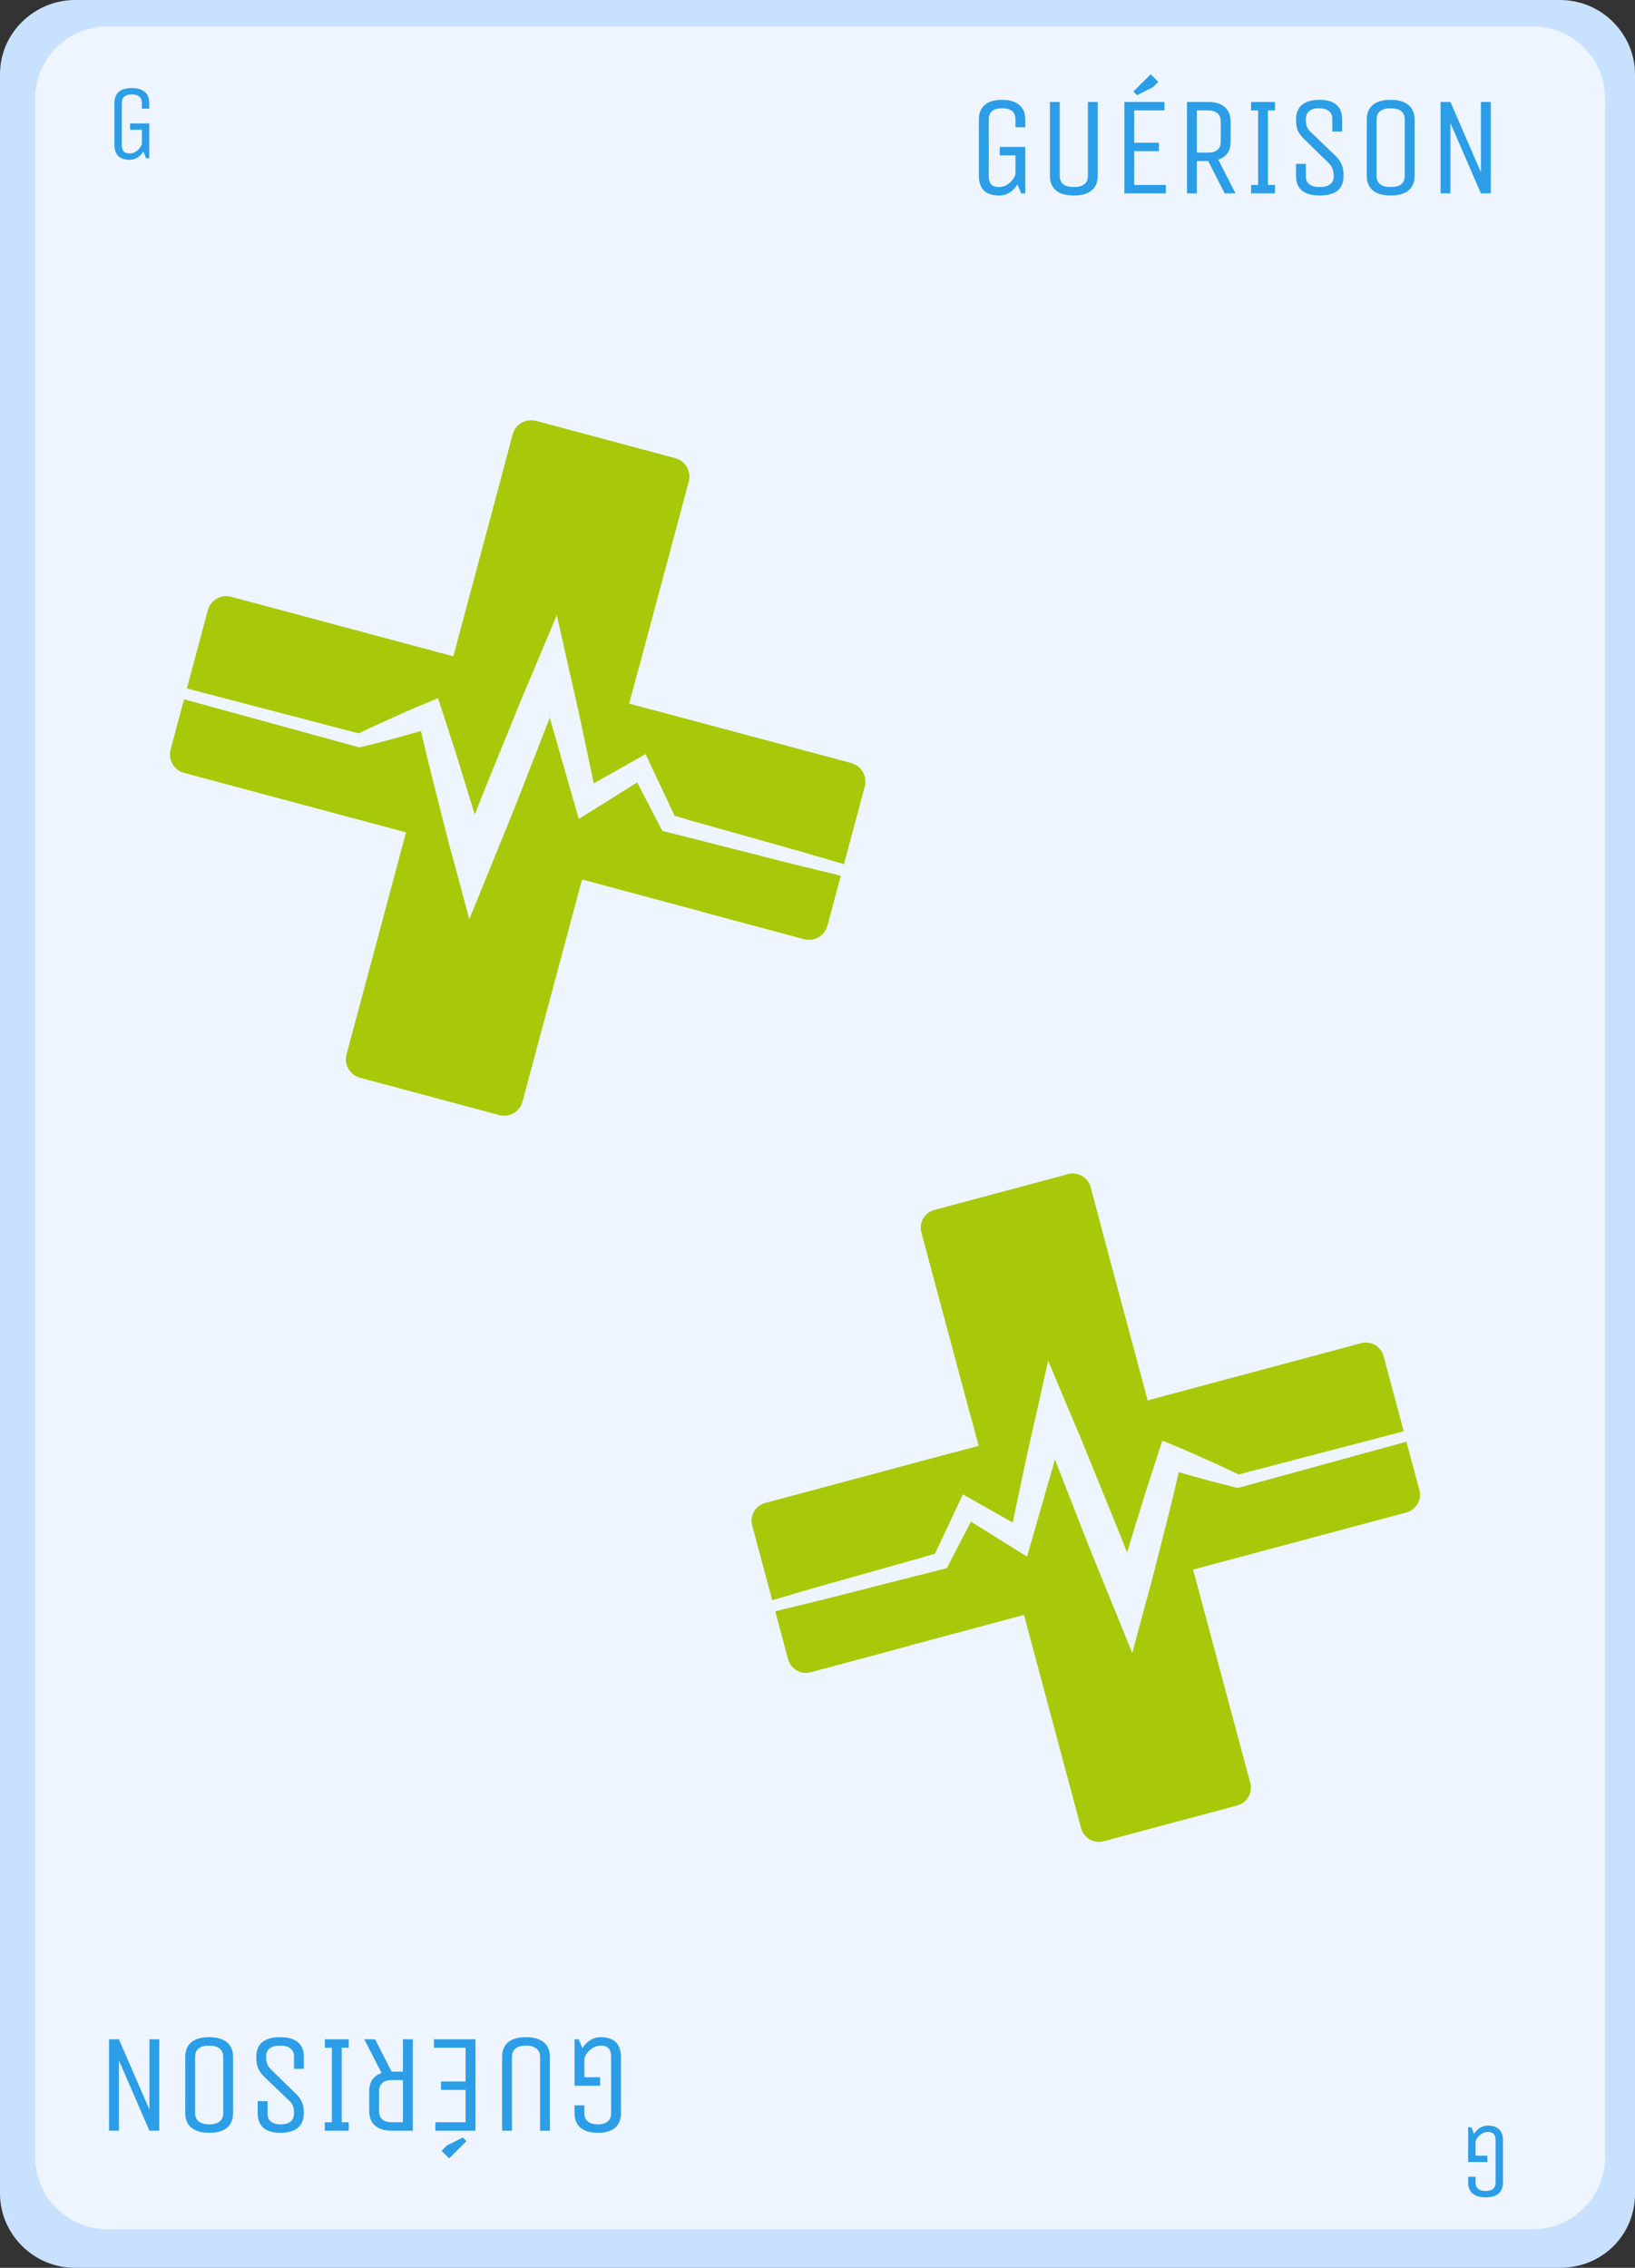 <svg width="93" height="129" viewBox="0 0 93 129" fill="none" xmlns="http://www.w3.org/2000/svg">
<rect x="0" y="0" width="93" height="129" fill="#333333" stroke="none"/>
<path d="M88.73 129H4.27C1.875 129 0 127.044 0 124.779V4.221C0 1.853 1.979 0 4.27 0H88.73C91.125 0 93 1.956 93 4.221V124.779C93 127.147 91.125 129 88.73 129Z" fill="#C8E1FF"/>
<path d="M87.2 126.8H6.1C3.8 126.8 2 124.9 2 122.7V5.6C2 3.3 3.9 1.5 6.1 1.5H87.2C89.5 1.5 91.3 3.4 91.3 5.6V122.7C91.3 124.9 89.5 126.8 87.2 126.8Z" fill="#EEF5FF"/>
<path d="M56.864 8.84V8.36H58.32V11H58.08L57.872 10.488C57.76 10.68 57.613 10.835 57.432 10.952C57.251 11.064 57.053 11.12 56.84 11.12C56.067 11.12 55.68 10.747 55.68 10V6.8C55.68 6.443 55.789 6.168 56.008 5.976C56.227 5.779 56.555 5.68 56.992 5.68C57.429 5.68 57.76 5.779 57.984 5.976C58.208 6.168 58.32 6.443 58.32 6.8V7.24H57.76V6.8C57.76 6.373 57.507 6.16 57 6.16C56.493 6.16 56.24 6.373 56.24 6.8V10C56.24 10.203 56.283 10.36 56.368 10.472C56.453 10.584 56.608 10.64 56.832 10.64C57.061 10.64 57.272 10.549 57.464 10.368C57.661 10.187 57.76 10.011 57.76 9.84V8.84H56.864ZM61.88 10V5.8H62.44V10C62.44 10.357 62.325 10.635 62.096 10.832C61.872 11.024 61.533 11.12 61.08 11.12C60.632 11.12 60.293 11.024 60.064 10.832C59.835 10.635 59.72 10.357 59.72 10V5.8H60.28V10C60.28 10.427 60.547 10.64 61.08 10.64C61.613 10.64 61.88 10.427 61.88 10ZM66.316 11H63.956V5.8H66.236V6.28H64.516V8.12H65.916V8.6H64.516V10.52H66.316V11ZM65.884 4.656L65.58 4.96L64.676 5.416L64.468 5.208L65.452 4.224L65.884 4.656ZM68.079 11H67.519V5.8H68.727C69.143 5.8 69.457 5.899 69.671 6.096C69.889 6.293 69.999 6.568 69.999 6.92V8.04C69.999 8.584 69.764 8.931 69.295 9.08L70.279 11H69.663L68.727 9.16H68.079V11ZM69.439 8.04V6.92C69.439 6.717 69.377 6.56 69.255 6.448C69.132 6.336 68.956 6.28 68.727 6.28H68.079V8.68H68.727C69.201 8.68 69.439 8.467 69.439 8.04ZM72.522 10.52V11H71.162V10.52H71.562V6.28H71.162V5.8H72.522V6.28H72.122V10.52H72.522ZM76.422 10C76.422 10.747 75.972 11.12 75.07 11.12C74.169 11.12 73.718 10.747 73.718 10V9.32H74.278V10.032C74.278 10.224 74.345 10.373 74.478 10.48C74.612 10.587 74.809 10.64 75.07 10.64C75.332 10.64 75.529 10.587 75.662 10.48C75.796 10.373 75.862 10.229 75.862 10.048C75.862 9.861 75.841 9.715 75.798 9.608C75.761 9.496 75.681 9.379 75.558 9.256L74.15 7.88C73.985 7.715 73.87 7.555 73.806 7.4C73.748 7.24 73.718 7.04 73.718 6.8C73.718 6.443 73.828 6.168 74.046 5.976C74.27 5.779 74.606 5.68 75.054 5.68C75.913 5.68 76.342 6.053 76.342 6.8V7.48H75.782V6.768C75.782 6.576 75.718 6.427 75.59 6.32C75.468 6.213 75.281 6.16 75.03 6.16C74.779 6.16 74.59 6.213 74.462 6.32C74.34 6.427 74.278 6.573 74.278 6.76C74.278 6.947 74.297 7.093 74.334 7.2C74.371 7.307 74.454 7.419 74.582 7.536L76.014 8.912C76.169 9.083 76.275 9.248 76.334 9.408C76.393 9.563 76.422 9.76 76.422 10ZM80.463 6.8V10C80.463 10.357 80.348 10.635 80.118 10.832C79.894 11.024 79.556 11.12 79.103 11.12C78.654 11.12 78.316 11.024 78.087 10.832C77.857 10.635 77.743 10.357 77.743 10V6.8C77.743 6.443 77.855 6.168 78.079 5.976C78.308 5.779 78.647 5.68 79.094 5.68C79.548 5.68 79.889 5.779 80.118 5.976C80.348 6.168 80.463 6.443 80.463 6.8ZM79.903 10V6.8C79.903 6.373 79.636 6.16 79.103 6.16C78.569 6.16 78.302 6.373 78.302 6.8V10C78.302 10.427 78.569 10.64 79.103 10.64C79.636 10.64 79.903 10.427 79.903 10ZM82.501 11H81.941V5.8H82.501L84.237 9.8V5.8H84.797V11H84.237L82.501 7V11Z" fill="#2B9EE7"/>
<path d="M34.136 118.16L33.24 118.16L33.24 117.16C33.24 116.84 33.68 116.36 34.168 116.36C34.648 116.36 34.76 116.64 34.76 117L34.76 120.2C34.76 120.6 34.52 120.84 34.008 120.84C33.488 120.84 33.24 120.6 33.24 120.2L33.24 119.76L32.68 119.76L32.68 120.2C32.68 120.896 33.112 121.32 34.008 121.32C34.904 121.32 35.32 120.896 35.32 120.2L35.32 117C35.32 116.368 35.024 115.88 34.16 115.88C33.72 115.88 33.344 116.144 33.128 116.512L32.92 116L32.68 116L32.68 118.64L34.136 118.64L34.136 118.16ZM29.12 117C29.12 116.6 29.376 116.36 29.912 116.36C30.456 116.36 30.72 116.6 30.72 117L30.72 121.2L31.28 121.2L31.28 117C31.28 116.304 30.832 115.88 29.912 115.88C28.992 115.88 28.56 116.304 28.56 117L28.56 121.2L29.12 121.2L29.12 117ZM24.684 116L24.684 116.48L26.484 116.48L26.484 118.4L25.084 118.4L25.084 118.88L26.484 118.88L26.484 120.72L24.764 120.72L24.764 121.2L27.044 121.2L27.044 116L24.684 116ZM25.116 122.344L25.548 122.776L26.532 121.792L26.324 121.584L25.42 122.04L25.116 122.344ZM22.921 116L22.921 117.84L22.273 117.84L21.337 116L20.721 116L21.705 117.92C21.233 118.072 21.001 118.44 21.001 118.96L21.001 120.08C21.001 120.768 21.425 121.2 22.273 121.2L23.481 121.2L23.481 116L22.921 116ZM21.561 118.96C21.561 118.56 21.793 118.32 22.273 118.32L22.921 118.32L22.921 120.72L22.273 120.72C21.801 120.72 21.561 120.472 21.561 120.08L21.561 118.96ZM18.478 116.48L18.878 116.48L18.878 120.72L18.478 120.72L18.478 121.2L19.838 121.2L19.838 120.72L19.438 120.72L19.438 116.48L19.838 116.48L19.838 116L18.478 116L18.478 116.48ZM16.418 119.464C16.69 119.712 16.722 119.896 16.722 120.232C16.722 120.6 16.482 120.84 15.97 120.84C15.458 120.84 15.218 120.6 15.218 120.232L15.218 119.52L14.658 119.52L14.658 120.2C14.658 120.896 15.05 121.32 15.946 121.32C16.858 121.32 17.282 120.896 17.282 120.2C17.282 119.736 17.186 119.456 16.85 119.12L15.442 117.744C15.178 117.488 15.138 117.296 15.138 116.968C15.138 116.6 15.394 116.36 15.93 116.36C16.466 116.36 16.722 116.6 16.722 116.968L16.722 117.68L17.282 117.68L17.282 117C17.282 116.304 16.874 115.88 15.93 115.88C14.986 115.88 14.578 116.304 14.578 117C14.578 117.472 14.666 117.744 14.986 118.088L16.418 119.464ZM10.537 120.2C10.537 120.896 10.986 121.32 11.905 121.32C12.825 121.32 13.258 120.896 13.258 120.2L13.258 117C13.258 116.304 12.809 115.88 11.889 115.88C10.97 115.88 10.537 116.304 10.537 117L10.537 120.2ZM11.098 117C11.098 116.592 11.354 116.36 11.889 116.36C12.434 116.36 12.697 116.6 12.697 117L12.697 120.2C12.697 120.6 12.441 120.84 11.905 120.84C11.361 120.84 11.098 120.6 11.098 120.2L11.098 117ZM8.499 116L8.499 120L6.763 116L6.203 116L6.203 121.2L6.763 121.2L6.763 117.2L8.499 121.2L9.059 121.2L9.059 116L8.499 116Z" fill="#2B9EE7"/>
<path d="M70.423 84.641L70.29 84.609C69.62 84.447 68.955 84.278 68.291 84.09C67.876 83.978 67.46 83.86 67.05 83.74L66.716 85.157C66.549 85.853 66.369 86.546 66.195 87.237L65.667 89.32C65.495 90.017 65.3 90.702 65.112 91.391L64.406 94.029L63.372 91.491L62.264 88.768C61.892 87.864 61.54 86.947 61.185 86.037L60.116 83.298C60.078 83.203 60.04 83.107 60.007 83.005C59.905 83.367 59.81 83.727 59.701 84.085L58.655 87.726L58.416 88.547L57.723 88.112L55.228 86.555L53.96 88.996L53.853 89.199L53.651 89.253L48.525 90.558C47.058 90.939 45.579 91.298 44.106 91.656L44.835 94.375C44.984 94.93 45.556 95.26 46.111 95.112L58.244 91.861L61.496 103.999C61.645 104.554 62.217 104.885 62.772 104.736L70.38 102.697C70.936 102.549 71.266 101.976 71.118 101.421L67.865 89.283L79.997 86.032C80.553 85.883 80.883 85.311 80.734 84.755L79.998 82.007L70.508 84.612L70.423 84.641Z" fill="#A8C909"/>
<path d="M53.181 88.38L54.521 85.535L54.769 85.003L55.296 85.302L57.605 86.606L58.213 83.715C58.463 82.476 58.761 81.249 59.038 80.015L59.62 77.397L60.671 79.906C61.049 80.809 61.445 81.708 61.806 82.615L62.914 85.338C63.281 86.245 63.659 87.148 64.01 88.065L64.107 88.311L64.577 86.778C64.791 86.094 64.991 85.408 65.212 84.729L65.874 82.685L66.116 81.944L66.778 82.219C67.414 82.483 68.04 82.762 68.668 83.046C69.265 83.308 69.861 83.588 70.452 83.871L79.846 81.416L78.7 77.14C78.551 76.585 77.979 76.254 77.424 76.403L65.28 79.657L62.03 67.53C61.882 66.975 61.309 66.645 60.754 66.793L53.152 68.831C52.596 68.979 52.266 69.552 52.415 70.107L55.667 82.245L43.529 85.498C42.973 85.646 42.643 86.219 42.792 86.774L43.928 91.015C45.383 90.588 46.843 90.159 48.304 89.756L53.181 88.38Z" fill="#A8C909"/>
<path d="M52.294 89.604L48.521 90.566C47.054 90.946 45.575 91.305 44.102 91.663L44.83 94.382C44.979 94.937 45.551 95.268 46.107 95.119L51.765 93.603C51.875 92.253 52.046 90.923 52.294 89.604Z" fill="#A8C909"/>
<path d="M62.608 69.688L62.03 67.53C61.881 66.975 61.309 66.645 60.754 66.793L53.151 68.831C52.596 68.979 52.266 69.552 52.415 70.107L55.202 80.509C57.041 76.519 59.55 72.852 62.608 69.688Z" fill="#A8C909"/>
<path d="M54.307 82.609L43.529 85.498C42.973 85.646 42.643 86.219 42.792 86.774L43.928 91.015C45.383 90.588 46.843 90.159 48.303 89.756L52.507 88.573C52.952 86.532 53.552 84.536 54.307 82.609Z" fill="#A8C909"/>
<path d="M7.398 7.38H8.07V8.13C8.07 8.37 7.74 8.73 7.374 8.73C7.014 8.73 6.93 8.52 6.93 8.25V5.85C6.93 5.55 7.11 5.37 7.494 5.37C7.884 5.37 8.07 5.55 8.07 5.85V6.18H8.49V5.85C8.49 5.328 8.166 5.01 7.494 5.01C6.822 5.01 6.51 5.328 6.51 5.85V8.25C6.51 8.724 6.732 9.09 7.38 9.09C7.71 9.09 7.992 8.892 8.154 8.616L8.31 9H8.49V7.02H7.398V7.38Z" fill="#2B9EE7"/>
<path d="M84.602 122.62L83.93 122.62L83.93 121.87C83.93 121.63 84.26 121.27 84.626 121.27C84.986 121.27 85.07 121.48 85.07 121.75L85.07 124.15C85.07 124.45 84.89 124.63 84.506 124.63C84.116 124.63 83.93 124.45 83.93 124.15L83.93 123.82L83.51 123.82L83.51 124.15C83.51 124.672 83.834 124.99 84.506 124.99C85.178 124.99 85.49 124.672 85.49 124.15L85.49 121.75C85.49 121.276 85.268 120.91 84.62 120.91C84.29 120.91 84.008 121.108 83.846 121.384L83.69 121L83.51 121L83.51 122.98L84.602 122.98L84.602 122.62Z" fill="#2B9EE7"/>
<path d="M20.434 42.517L20.572 42.483C21.269 42.315 21.961 42.139 22.652 41.944C23.083 41.827 23.516 41.705 23.943 41.58L24.29 43.054C24.464 43.778 24.651 44.499 24.833 45.219L25.381 47.385C25.561 48.111 25.764 48.824 25.959 49.54L26.694 52.286L27.77 49.645L28.923 46.812C29.31 45.87 29.676 44.916 30.045 43.97L31.157 41.12C31.197 41.02 31.236 40.921 31.271 40.815C31.377 41.191 31.477 41.566 31.59 41.939L32.678 45.727L32.926 46.581L33.648 46.129L36.243 44.508L37.563 47.049L37.674 47.26L37.885 47.316L43.218 48.674C44.744 49.07 46.283 49.444 47.816 49.816L47.058 52.645C46.903 53.223 46.307 53.567 45.73 53.412L33.106 50.029L29.722 62.659C29.567 63.237 28.971 63.581 28.394 63.426L20.477 61.305C19.9 61.15 19.556 60.555 19.711 59.977L23.095 47.347L10.471 43.965C9.893 43.81 9.549 43.214 9.704 42.636L10.47 39.777L20.345 42.487L20.434 42.517Z" fill="#A8C909"/>
<path d="M38.373 46.408L36.979 43.447L36.721 42.894L36.173 43.206L33.771 44.562L33.138 41.554C32.877 40.264 32.568 38.988 32.279 37.704L31.673 34.98L30.58 37.591C30.187 38.53 29.775 39.465 29.399 40.41L28.246 43.243C27.865 44.186 27.471 45.126 27.106 46.08L27.005 46.337L26.516 44.741C26.294 44.03 26.085 43.316 25.855 42.609L25.166 40.482L24.915 39.712L24.225 39.998C23.565 40.272 22.913 40.562 22.259 40.858C21.638 41.13 21.018 41.422 20.403 41.716L10.629 39.161L11.821 34.713C11.976 34.135 12.571 33.791 13.149 33.946L25.785 37.332L29.166 24.714C29.321 24.136 29.916 23.792 30.494 23.947L38.404 26.067C38.982 26.221 39.326 26.817 39.171 27.395L35.787 40.025L48.416 43.409C48.994 43.563 49.338 44.159 49.183 44.737L48.001 49.149C46.487 48.705 44.968 48.259 43.448 47.839L38.373 46.408Z" fill="#A8C909"/>
<path d="M39.297 47.681L43.223 48.682C44.749 49.078 46.288 49.452 47.82 49.823L47.062 52.653C46.907 53.231 46.312 53.574 45.734 53.42L39.847 51.842C39.733 50.437 39.555 49.054 39.297 47.681Z" fill="#A8C909"/>
<path d="M28.564 26.959L29.166 24.714C29.321 24.136 29.916 23.792 30.494 23.947L38.404 26.067C38.982 26.221 39.326 26.817 39.171 27.395L36.271 38.218C34.357 34.067 31.747 30.251 28.564 26.959Z" fill="#A8C909"/>
<path d="M37.202 40.404L48.416 43.408C48.994 43.563 49.338 44.159 49.183 44.737L48.001 49.149C46.488 48.705 44.968 48.259 43.449 47.839L39.075 46.609C38.611 44.485 37.987 42.408 37.202 40.404Z" fill="#A8C909"/>
</svg>
